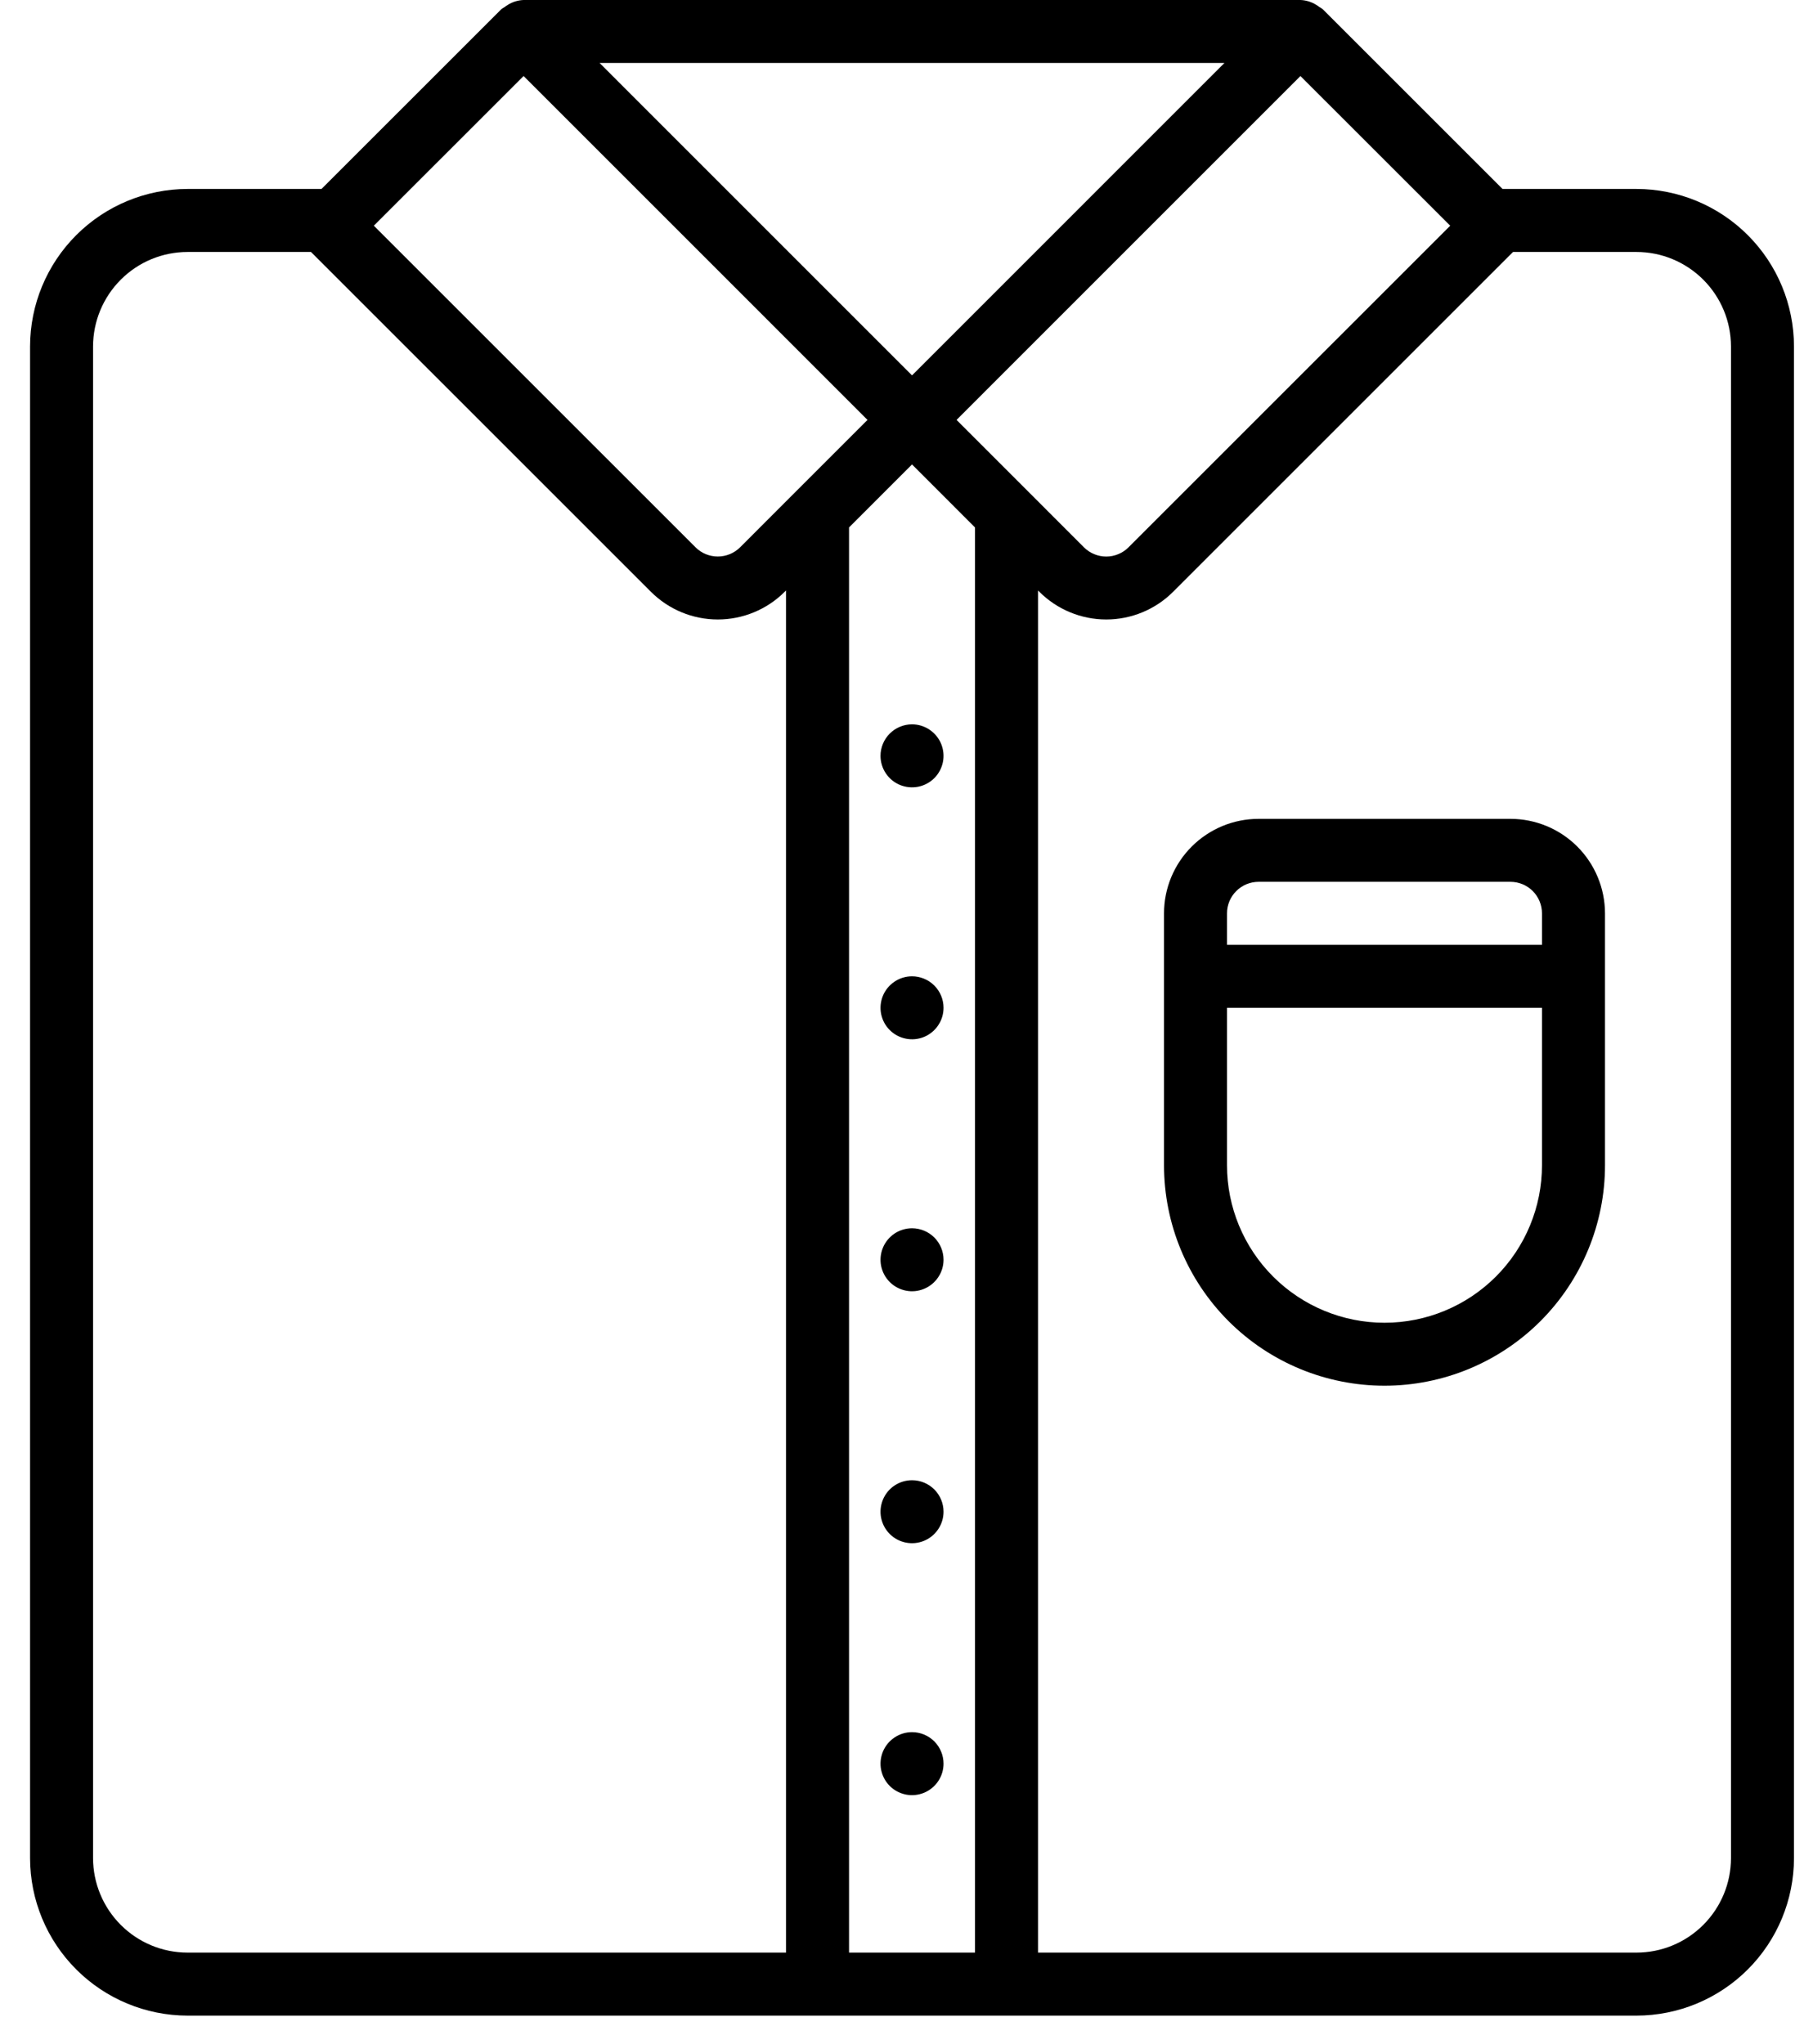 <svg width="45" height="51" viewBox="0 0 45 51" fill="none" xmlns="http://www.w3.org/2000/svg">
<path d="M40.821 4.714H37.48L32.995 0.23C32.968 0.209 32.94 0.191 32.91 0.174C32.883 0.153 32.854 0.133 32.824 0.116C32.708 0.045 32.575 0.005 32.439 0L13.061 0C12.925 0.005 12.792 0.045 12.676 0.116C12.646 0.133 12.617 0.153 12.59 0.174C12.56 0.191 12.532 0.209 12.505 0.23L8.02 4.714H4.679C3.637 4.715 2.638 5.13 1.902 5.866C1.165 6.603 0.751 7.601 0.75 8.643V46.357C0.751 47.399 1.165 48.397 1.902 49.134C2.638 49.87 3.637 50.285 4.679 50.286H40.821C41.863 50.285 42.862 49.87 43.598 49.134C44.335 48.397 44.749 47.399 44.75 46.357V8.643C44.749 7.601 44.335 6.603 43.598 5.866C42.862 5.13 41.863 4.715 40.821 4.714ZM30.543 1.571L22.75 9.365L14.957 1.571H30.543ZM19.607 48.714H4.679C4.054 48.714 3.454 48.465 3.013 48.023C2.571 47.581 2.322 46.982 2.321 46.357V8.643C2.322 8.018 2.571 7.419 3.013 6.977C3.454 6.535 4.054 6.286 4.679 6.286H7.758L16.239 14.766C16.681 15.207 17.28 15.455 17.905 15.455C18.53 15.455 19.13 15.207 19.572 14.766L19.607 14.731V48.714ZM19.815 12.3L18.461 13.655C18.313 13.802 18.114 13.884 17.905 13.884C17.697 13.884 17.497 13.802 17.35 13.655L9.325 5.631L13.061 1.897L17.35 6.186L21.639 10.476L19.87 12.245C19.851 12.263 19.832 12.281 19.815 12.3ZM24.321 48.714H21.179V13.159L22.75 11.587L24.321 13.159V48.714ZM25.63 12.245L23.861 10.476L28.15 6.186L32.439 1.897L36.175 5.631L28.15 13.655C28.077 13.728 27.991 13.786 27.895 13.825C27.8 13.865 27.698 13.885 27.595 13.885C27.492 13.885 27.39 13.865 27.294 13.825C27.199 13.786 27.112 13.728 27.039 13.655L25.685 12.3C25.668 12.281 25.649 12.263 25.63 12.245ZM43.179 46.357C43.178 46.982 42.929 47.581 42.487 48.023C42.045 48.465 41.446 48.714 40.821 48.714H25.893V14.731L25.928 14.766C26.371 15.207 26.97 15.455 27.595 15.455C28.22 15.455 28.819 15.207 29.261 14.766L37.742 6.286H40.821C41.446 6.286 42.045 6.535 42.487 6.977C42.929 7.419 43.178 8.018 43.179 8.643V46.357ZM37.679 20.429H31.393C30.768 20.429 30.169 20.678 29.727 21.12C29.285 21.562 29.036 22.161 29.036 22.786V29.071C29.036 30.53 29.615 31.929 30.647 32.961C31.678 33.992 33.077 34.571 34.536 34.571C35.994 34.571 37.393 33.992 38.425 32.961C39.456 31.929 40.036 30.53 40.036 29.071V22.786C40.035 22.161 39.786 21.562 39.345 21.12C38.903 20.678 38.303 20.429 37.679 20.429ZM38.464 29.071C38.464 30.113 38.05 31.113 37.314 31.849C36.577 32.586 35.578 33 34.536 33C33.494 33 32.495 32.586 31.758 31.849C31.021 31.113 30.607 30.113 30.607 29.071V25.143H38.464V29.071ZM38.464 23.571H30.607V22.786C30.607 22.577 30.69 22.378 30.838 22.23C30.985 22.083 31.185 22 31.393 22H37.679C37.887 22 38.087 22.083 38.234 22.23C38.381 22.378 38.464 22.577 38.464 22.786V23.571ZM22.75 43.214C22.595 43.214 22.443 43.26 22.314 43.347C22.184 43.433 22.084 43.556 22.024 43.699C21.965 43.843 21.949 44.001 21.979 44.153C22.01 44.306 22.084 44.446 22.194 44.556C22.304 44.666 22.444 44.74 22.597 44.771C22.749 44.801 22.907 44.785 23.051 44.726C23.194 44.666 23.317 44.566 23.403 44.437C23.49 44.307 23.536 44.155 23.536 44C23.536 43.792 23.453 43.592 23.306 43.444C23.158 43.297 22.958 43.214 22.75 43.214ZM21.964 18.857C21.964 19.012 22.01 19.165 22.097 19.294C22.183 19.423 22.306 19.524 22.449 19.583C22.593 19.642 22.751 19.658 22.903 19.628C23.056 19.597 23.196 19.523 23.306 19.413C23.416 19.303 23.49 19.163 23.521 19.01C23.551 18.858 23.535 18.7 23.476 18.556C23.416 18.413 23.316 18.29 23.186 18.204C23.057 18.117 22.905 18.071 22.75 18.071C22.542 18.071 22.342 18.154 22.194 18.302C22.047 18.449 21.964 18.649 21.964 18.857ZM22.75 24.357C22.595 24.357 22.443 24.403 22.314 24.49C22.184 24.576 22.084 24.699 22.024 24.842C21.965 24.986 21.949 25.144 21.979 25.296C22.01 25.449 22.084 25.589 22.194 25.698C22.304 25.808 22.444 25.883 22.597 25.913C22.749 25.944 22.907 25.928 23.051 25.869C23.194 25.809 23.317 25.709 23.403 25.579C23.49 25.45 23.536 25.298 23.536 25.143C23.536 24.934 23.453 24.735 23.306 24.587C23.158 24.44 22.958 24.357 22.75 24.357ZM22.75 36.929C22.595 36.929 22.443 36.975 22.314 37.061C22.184 37.147 22.084 37.27 22.024 37.414C21.965 37.557 21.949 37.715 21.979 37.868C22.01 38.02 22.084 38.16 22.194 38.27C22.304 38.38 22.444 38.455 22.597 38.485C22.749 38.515 22.907 38.5 23.051 38.44C23.194 38.381 23.317 38.28 23.403 38.151C23.49 38.022 23.536 37.87 23.536 37.714C23.536 37.506 23.453 37.306 23.306 37.159C23.158 37.011 22.958 36.929 22.75 36.929ZM22.75 30.643C22.595 30.643 22.443 30.689 22.314 30.775C22.184 30.862 22.084 30.984 22.024 31.128C21.965 31.271 21.949 31.429 21.979 31.582C22.01 31.734 22.084 31.874 22.194 31.984C22.304 32.094 22.444 32.169 22.597 32.199C22.749 32.23 22.907 32.214 23.051 32.154C23.194 32.095 23.317 31.994 23.403 31.865C23.49 31.736 23.536 31.584 23.536 31.429C23.536 31.22 23.453 31.02 23.306 30.873C23.158 30.726 22.958 30.643 22.75 30.643Z" fill="black"/>
</svg>
